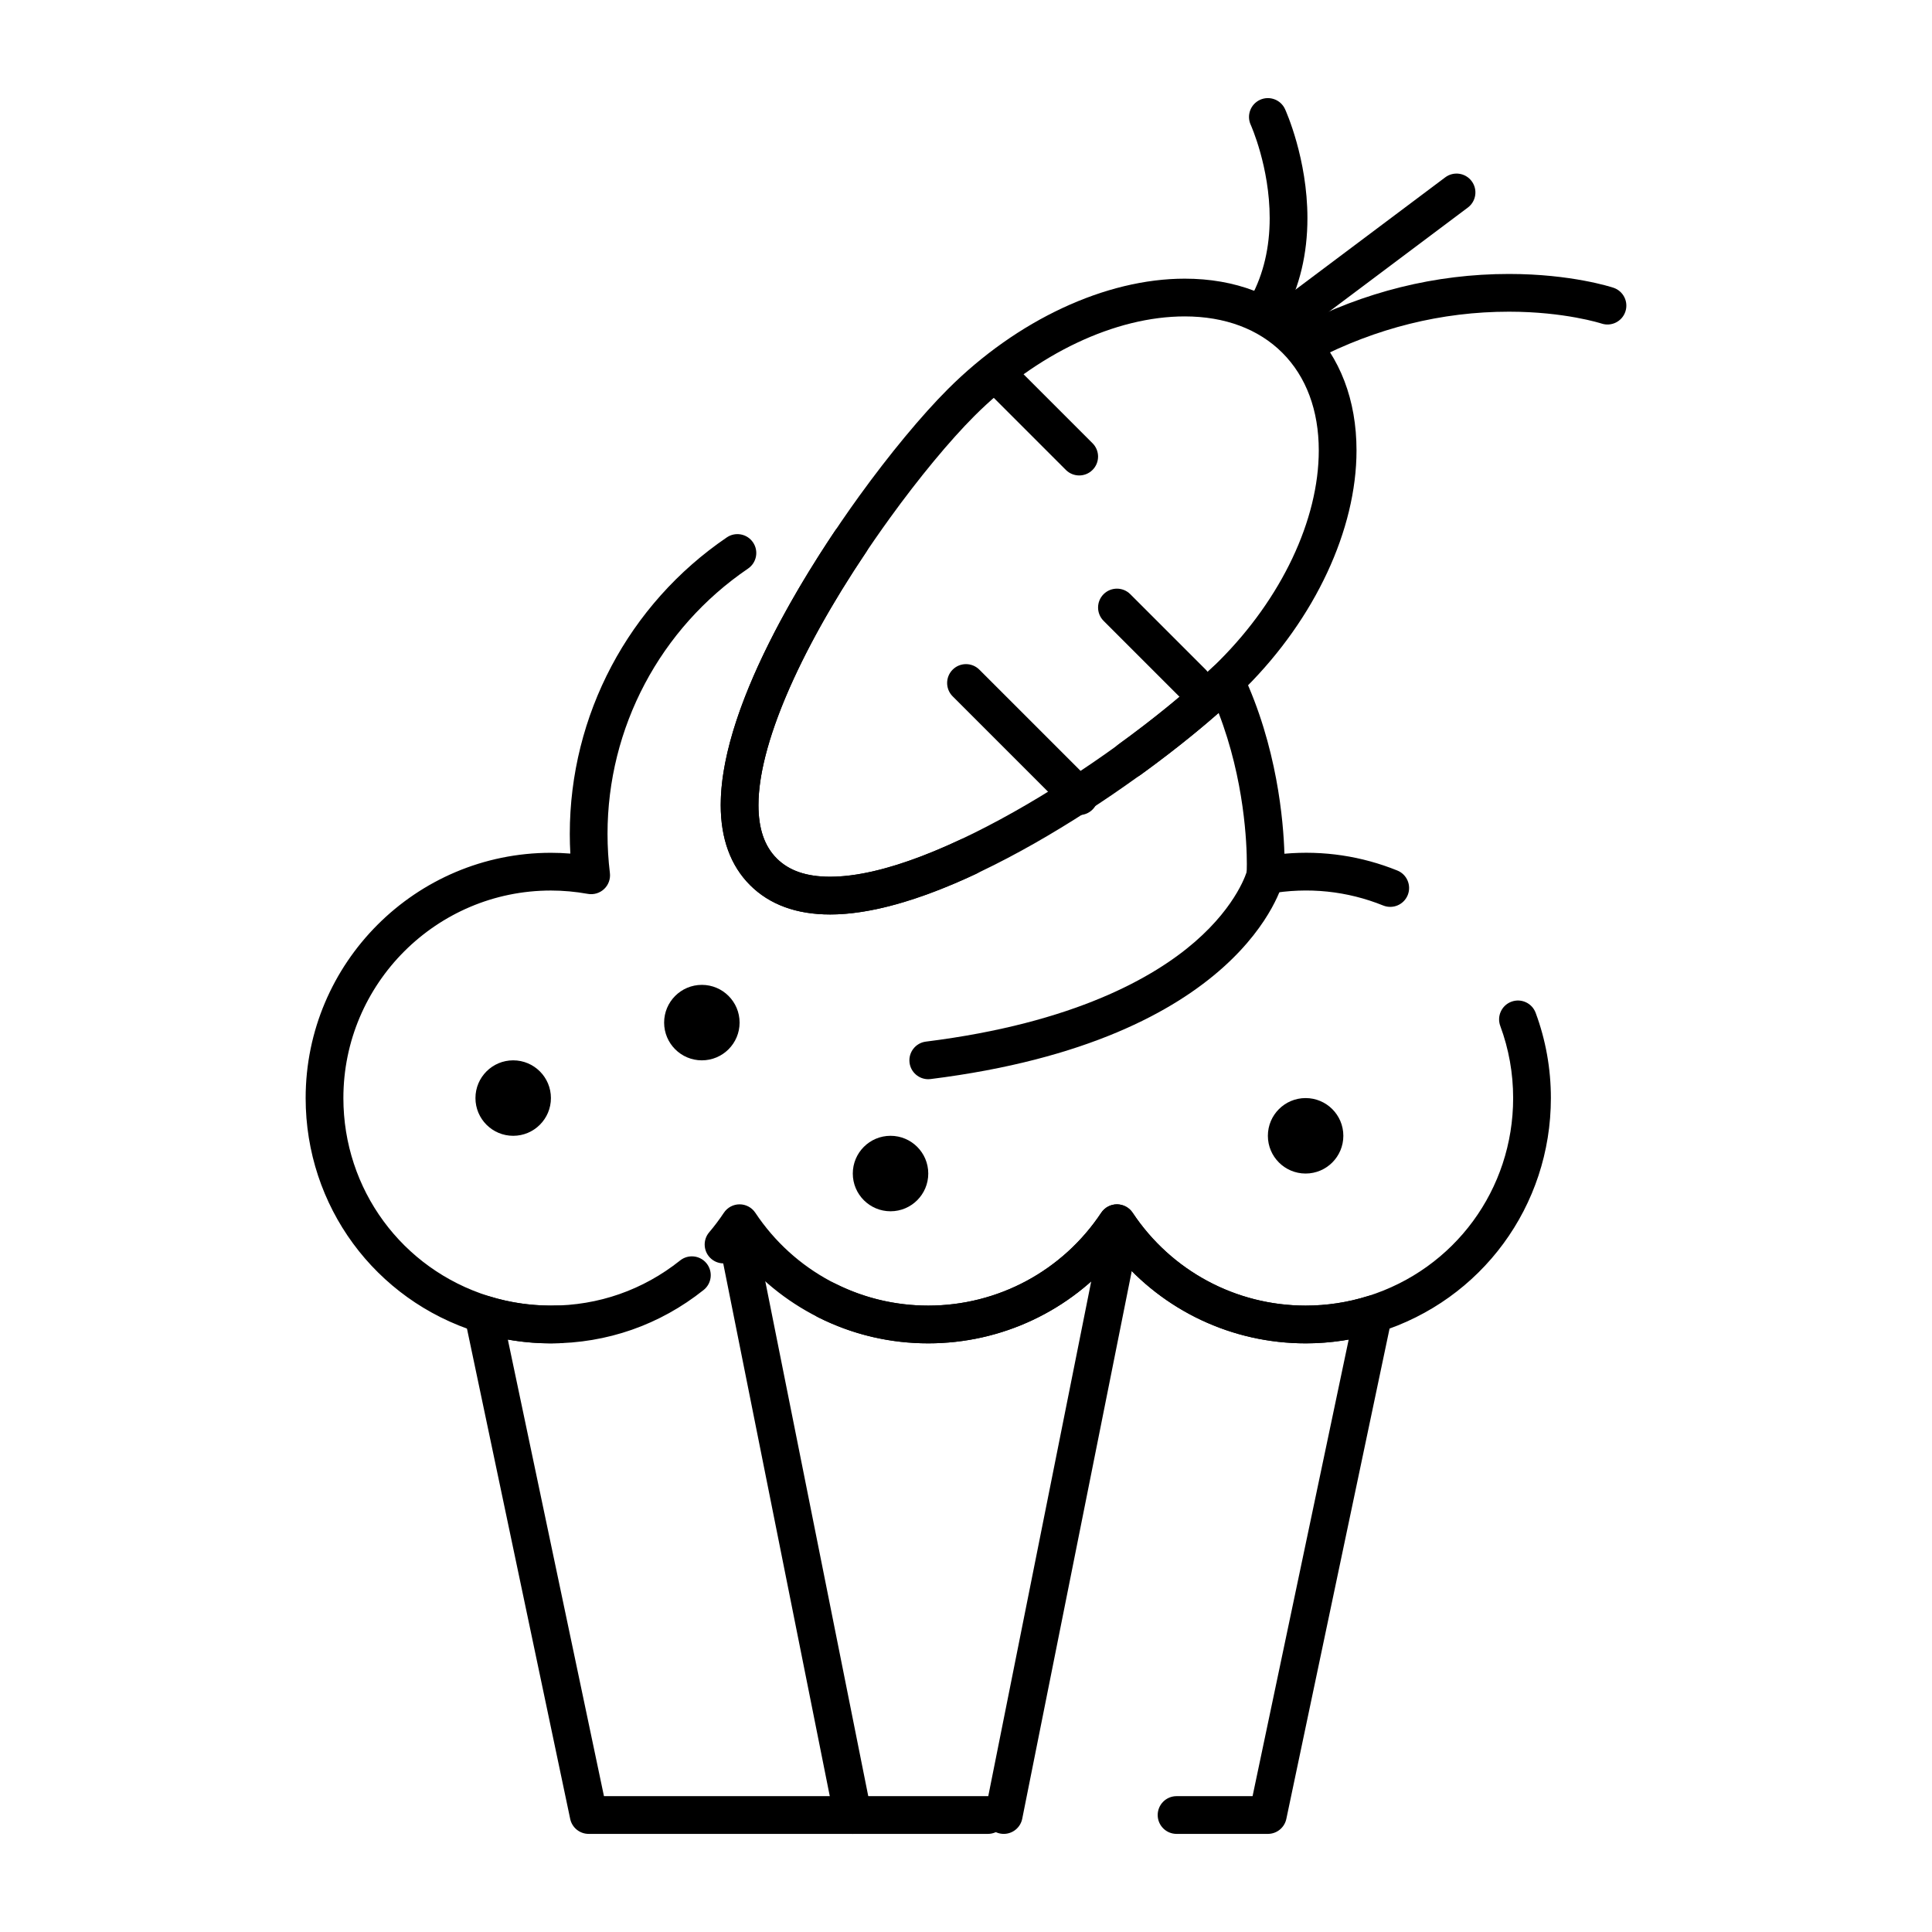 <svg height='100px' width='100px'  fill="#000000" xmlns="http://www.w3.org/2000/svg" xmlns:xlink="http://www.w3.org/1999/xlink" version="1.1" x="0px" y="0px" viewBox="0 0 512 512" style="enable-background:new 0 0 512 512;" xml:space="preserve"><g><g><g><g><path d="M245.993,286c-2.485,0-4.639-1.851-4.955-4.38c-0.342-2.74,1.601-5.239,4.341-5.582      c39.404-4.925,60.494-17.081,71.248-26.411c11.428-9.915,13.832-18.783,13.855-18.872c0.689-2.653,3.391-4.281,6.055-3.618      c2.662,0.663,4.297,3.323,3.66,5.99c-0.414,1.731-11.088,42.523-93.578,52.834C246.409,285.987,246.2,286,245.993,286z"></path></g><g><path d="M266.004,486.001c-0.324,0-0.654-0.032-0.984-0.099c-2.709-0.541-4.465-3.176-3.923-5.883l29.999-150      c0.543-2.708,3.174-4.465,5.885-3.923c2.707,0.542,4.463,3.176,3.922,5.884l-30,150      C270.428,484.357,268.34,486.001,266.004,486.001z"></path></g><g><path d="M225.994,486.001c-2.334,0-4.422-1.644-4.897-4.021l-30-150c-0.542-2.708,1.214-5.342,3.922-5.884      c2.704-0.54,5.342,1.215,5.883,3.923l30,150c0.542,2.707-1.214,5.342-3.922,5.883      C226.649,485.969,226.319,486.001,225.994,486.001z"></path></g><g><path d="M336,486h-24.199c-2.762,0-5-2.239-5-5c0-2.762,2.238-5,5-5h20.143l25.473-121.002C353.662,355.664,349.846,356,346,356      c-19.48,0-37.707-8.663-50-23.474C283.707,347.337,265.479,356,246,356c-10.247,0-20.055-2.319-29.15-6.893      c-2.467-1.24-3.461-4.246-2.221-6.713c1.241-2.468,4.247-3.461,6.713-2.222C229.031,344.039,237.327,346,246,346      c18.461,0,35.596-9.199,45.836-24.606c0.926-1.395,2.488-2.232,4.164-2.232c1.674,0,3.236,0.838,4.164,2.232      C310.402,336.801,327.537,346,346,346c5.607,0,11.143-0.843,16.449-2.504c1.697-0.529,3.543-0.122,4.855,1.071      c1.314,1.193,1.896,2.994,1.531,4.731l-27.943,132.73C340.404,484.344,338.363,486,336,486z M261.801,486H156      c-2.364,0-4.406-1.656-4.893-3.97l-27.943-132.731c-0.366-1.737,0.217-3.538,1.53-4.731c1.314-1.193,3.161-1.601,4.856-1.071      C134.856,345.157,140.391,346,146,346c12.583,0,24.422-4.137,34.24-11.964c2.159-1.721,5.305-1.366,7.026,0.793      s1.366,5.306-0.793,7.026C174.866,351.108,160.87,356,146,356c-3.846,0-7.663-0.336-11.417-1.002L160.057,476h101.744      c2.762,0,5,2.238,5,5C266.801,483.761,264.563,486,261.801,486z"></path></g><g><path d="M346,356c-19.48,0-37.707-8.663-50-23.474C283.707,347.337,265.479,356,246,356c-19.48,0-37.709-8.663-50.002-23.476      c-0.146,0.176-0.293,0.351-0.44,0.524c-1.789,2.104-4.943,2.361-7.048,0.575c-2.105-1.788-2.362-4.943-0.575-7.048      c1.396-1.645,2.708-3.388,3.901-5.183c0.927-1.395,2.49-2.232,4.165-2.232c1.674,0,3.238,0.838,4.165,2.232      C210.403,336.801,227.538,346,246,346c18.461,0,35.596-9.199,45.836-24.606c0.926-1.395,2.488-2.232,4.164-2.232      c1.674,0,3.236,0.838,4.164,2.232C310.402,336.801,327.537,346,346,346c5.607,0,11.143-0.843,16.449-2.503      C385.508,336.278,401,315.182,401,291c0-6.577-1.148-13.008-3.412-19.113c-0.959-2.59,0.361-5.467,2.951-6.427      c2.592-0.959,5.465,0.361,6.426,2.951C409.643,275.633,411,283.232,411,291c0,28.577-18.311,53.509-45.563,62.04      C359.162,355.004,352.623,356,346,356z M146,356c-6.623,0-13.162-0.996-19.437-2.96C99.31,344.509,81,319.577,81,291      c0-35.842,29.159-65,65-65c1.702,0,3.419,0.07,5.144,0.209c-0.096-1.74-0.144-3.48-0.144-5.209      c0-31.474,15.556-60.851,41.611-78.583c2.283-1.555,5.393-0.963,6.946,1.32c1.554,2.282,0.963,5.393-1.32,6.946      C174.92,166.553,161,192.839,161,221c0,3.436,0.212,6.922,0.629,10.361c0.191,1.575-0.376,3.147-1.53,4.237      c-1.153,1.09-2.753,1.566-4.317,1.287C152.507,236.298,149.216,236,146,236c-30.327,0-55,24.673-55,55      c0,24.182,15.492,45.279,38.55,52.497c5.899,1.846,12.127,2.676,18.323,2.472c2.755-0.099,5.073,2.068,5.166,4.828      s-2.068,5.072-4.828,5.166C147.476,355.987,146.739,356,146,356z M220.001,242.343c-8.924,0-16.066-2.616-21.226-7.776      c-5.16-5.16-7.776-12.301-7.776-21.225c0-23.955,18.952-55.776,30.249-72.613c1.538-2.294,4.645-2.905,6.938-1.366      c2.293,1.539,2.905,4.645,1.366,6.938C211.406,173.344,201,197.779,201,213.342c0,6.262,1.585,10.892,4.847,14.153      s7.892,4.848,14.155,4.848c27.959,0,77.647-32.799,101.301-55.47c1.162-1.112,2.787-1.599,4.369-1.307s2.926,1.328,3.613,2.782      c9.182,19.453,10.842,39.277,11.098,47.9c10.391-0.916,20.48,0.641,29.914,4.445c2.561,1.033,3.801,3.946,2.768,6.508      c-1.033,2.56-3.943,3.799-6.508,2.767c-9.486-3.825-19.832-4.972-30.34-3.083c-1.564,0.281-3.164-0.197-4.316-1.287      c-1.154-1.09-1.723-2.662-1.531-4.237c0.01-0.116,0.055-0.941,0.055-2.416c0-5.197-0.588-22.164-7.482-40.018      C299.129,209.872,251.016,242.343,220.001,242.343z"></path></g><g><path d="M220.001,242.343c-8.924,0-16.065-2.616-21.226-7.776c-5.16-5.161-7.775-12.302-7.775-21.226      c0-28.054,25.667-66.605,36.703-81.879c8.014-11.093,16.567-21.411,23.465-28.311c18.348-18.348,41.828-29.302,62.807-29.302      c13.318,0,24.709,4.35,32.938,12.579s12.578,19.618,12.578,32.937c0,20.981-10.953,44.461-29.301,62.809      c-0.621,0.621-1.285,1.266-1.969,1.921c-6.762,6.48-15.959,14.019-25.895,21.224c-2.236,1.621-5.361,1.123-6.984-1.113      c-1.621-2.235-1.123-5.361,1.113-6.982c9.578-6.946,18.402-14.173,24.85-20.35c0.629-0.604,1.24-1.196,1.813-1.77      c16.514-16.514,26.373-37.351,26.373-55.738c0-10.608-3.336-19.553-9.648-25.865c-6.314-6.313-15.258-9.65-25.867-9.65      c-18.385,0-39.221,9.859-55.735,26.373c-6.539,6.539-14.714,16.415-22.431,27.096C214.012,167.484,201,195.904,201,213.341      c0,6.263,1.585,10.893,4.847,14.154c3.261,3.262,7.891,4.848,14.154,4.848c8.987,0,20.581-3.301,34.459-9.809      c2.5-1.172,5.478-0.097,6.649,2.403c1.173,2.5,0.097,5.478-2.403,6.65C243.489,238.724,230.467,242.343,220.001,242.343z"></path></g><g><path d="M335.996,86.001c-0.799,0-1.607-0.191-2.359-0.595c-2.434-1.305-3.35-4.336-2.043-6.77      c3.242-6.048,4.887-13.054,4.887-20.822c0-13.57-4.979-24.627-5.029-24.737c-1.146-2.512-0.041-5.479,2.471-6.625      c2.51-1.146,5.479-0.042,6.625,2.47c0.242,0.531,5.934,13.171,5.934,28.893c0,9.436-2.043,18.031-6.074,25.548      C339.504,85.044,337.777,86.001,335.996,86.001z"></path></g><g><path d="M346.004,86c-1.521,0-3.021-0.69-4.004-2c-1.658-2.209-1.209-5.344,1-7l40-30c2.209-1.656,5.344-1.209,7,1      s1.209,5.343-1,7l-40,30C348.1,85.674,347.047,86,346.004,86z"></path></g><g><path d="M346.004,96.001c-1.807,0-3.551-0.982-4.441-2.696c-1.273-2.451-0.318-5.47,2.133-6.742      c17.834-9.263,36.746-13.96,56.211-13.96c16.523,0,27.227,3.505,27.674,3.653c2.621,0.874,4.035,3.705,3.162,6.325      c-0.871,2.617-3.701,4.031-6.314,3.165c-0.119-0.039-9.76-3.144-24.521-3.144c-17.844,0-35.207,4.318-51.602,12.834      C347.568,95.819,346.779,96.001,346.004,96.001z"></path></g><g><path d="M286,126c-1.279,0-2.561-0.488-3.535-1.465l-20.001-20c-1.952-1.952-1.952-5.118,0-7.071      c1.952-1.952,5.12-1.952,7.071,0l20,20c1.953,1.953,1.953,5.119,0,7.071C288.559,125.512,287.279,126,286,126z"></path></g><g><path d="M286,216c-1.279,0-2.561-0.488-3.535-1.465l-30.001-30c-1.953-1.952-1.953-5.118,0-7.071      c1.953-1.952,5.118-1.952,7.071,0l30,30c1.953,1.953,1.953,5.119,0,7.071C288.559,215.512,287.279,216,286,216z"></path></g><g><path d="M316,186c-1.279,0-2.561-0.488-3.535-1.465l-20-20c-1.953-1.952-1.953-5.118,0-7.071c1.951-1.952,5.119-1.952,7.07,0      l20,20c1.953,1.953,1.953,5.119,0,7.071C318.559,185.512,317.279,186,316,186z"></path></g></g><circle cx="136" cy="291" r="10"></circle><circle cx="236" cy="311" r="10"></circle><circle cx="346" cy="301" r="10"></circle><circle cx="186" cy="271" r="10"></circle></g></g></svg>